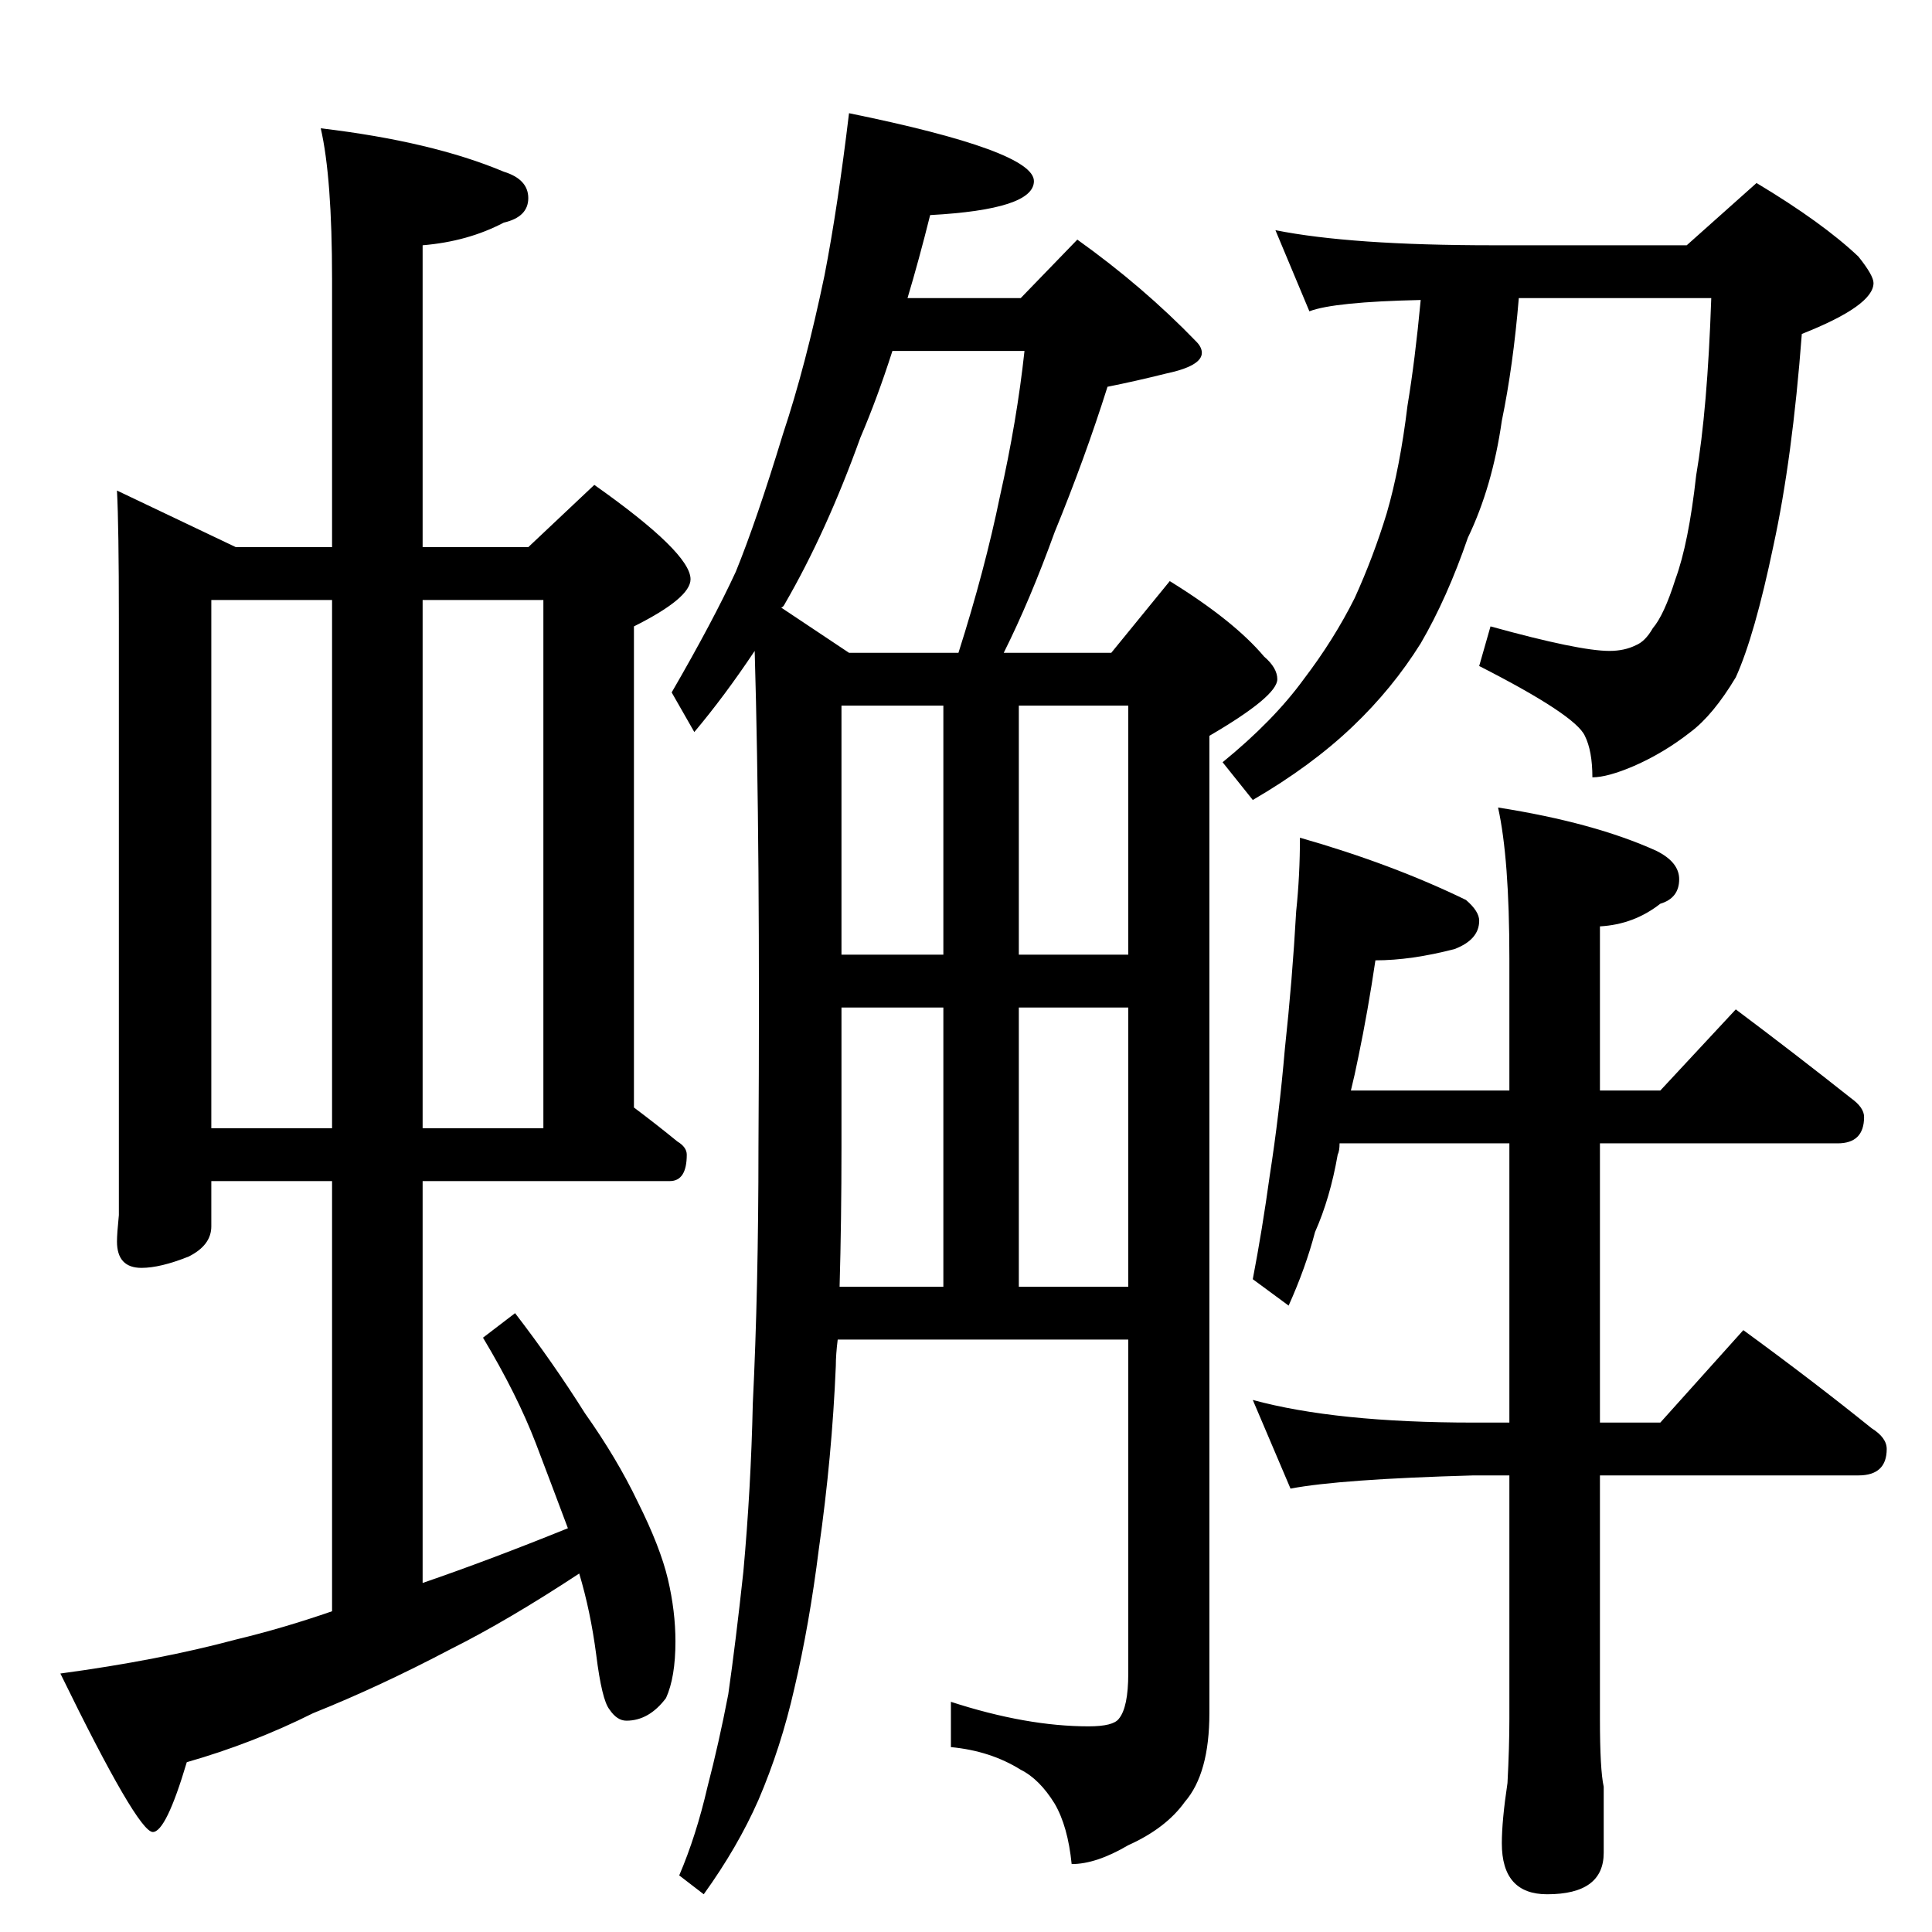 <?xml version="1.0" standalone="no"?>
<!DOCTYPE svg PUBLIC "-//W3C//DTD SVG 1.1//EN" "http://www.w3.org/Graphics/SVG/1.1/DTD/svg11.dtd" >
<svg xmlns="http://www.w3.org/2000/svg" xmlns:xlink="http://www.w3.org/1999/xlink" version="1.1" viewBox="0 -204 1024 1024">
  <g transform="matrix(1 0 0 -1 0 820)">
   <path fill="currentColor"
d="M62 764l63 -30h51v142q0 54 -6 80q59 -7 97 -23q13 -4 13 -14t-13 -13q-19 -10 -43 -12v-160h56l35 33q51 -36 51 -50q0 -10 -30 -25v-255q12 -9 23 -18q5 -3 5 -7q0 -14 -9 -14h-131v-213q35 12 77 29q-9 24 -17 45q-10 26 -28 56l17 13q20 -26 37 -53q17 -24 28 -47
q12 -24 16 -41t4 -33q0 -19 -5 -30q-9 -12 -21 -12q-5 0 -9 6q-4 5 -7 29q-3 23 -9 43q-38 -25 -68 -40q-38 -20 -73 -34q-32 -16 -67 -26q-11 -37 -18 -37q-8 0 -49 84q52 7 93 18q25 6 51 15v228h-64v-24q0 -10 -12 -16q-15 -6 -25 -6q-13 0 -13 14q0 4 1 14v316
q0 49 -1 68zM112 426h64v280h-64v-280zM224 706v-280h64v280h-64zM450 964q98 -20 98 -36q0 -15 -55 -18q-6 -24 -12 -44h60l30 31q35 -25 63 -54q3 -3 3 -6q0 -7 -19 -11q-16 -4 -31 -7q-12 -38 -28 -77q-13 -36 -27 -64h57l31 38q34 -21 50 -40q7 -6 7 -12q0 -9 -36 -30
v-518q0 -32 -13 -47q-10 -14 -30 -23q-17 -10 -30 -10q-2 20 -9 32q-8 13 -18 18q-16 10 -37 12v24q40 -13 73 -13q13 0 16 4q5 6 5 24v177h-154q-1 -8 -1 -14q-2 -48 -9 -97q-5 -40 -13 -74q-7 -31 -19 -59q-11 -25 -29 -50l-13 10q9 21 15 47q6 23 11 49q4 28 8 65
q4 44 5 89q3 61 3 136q1 160 -2 263q-16 -24 -32 -43l-12 21q22 38 34 64q11 27 25 73q12 36 22 84q7 36 13 86zM445 342h55v148h-54v-74q0 -39 -1 -74zM540 342h58v148h-58v-148zM446 518h54v132h-54v-132zM540 650v-132h58v132h-58zM450 678h58q14 44 22 83q9 40 13 77
h-70q-8 -25 -17 -46q-18 -50 -40 -88q-1 -2 -2 -2zM676 902q40 -8 115 -8h103l37 33q35 -21 54 -39q8 -10 8 -14q0 -12 -38 -27q-5 -66 -15 -112q-10 -48 -20 -70q-12 -20 -24 -29q-14 -11 -30 -18q-14 -6 -22 -6q0 14 -4 22q-5 11 -56 37l6 21q47 -13 63 -13q8 0 14 3
q5 2 9 9q6 7 12 26q7 19 11 55q6 35 8 94h-102q-3 -36 -9 -65q-5 -35 -18 -62q-11 -32 -25 -56q-15 -24 -36 -44q-22 -21 -53 -39l-16 20q27 22 43 44q16 21 27 43q10 22 17 45q7 24 11 57q4 24 7 56q-46 -1 -59 -6zM689 580q49 -14 88 -33q7 -6 7 -11q0 -10 -13 -15
q-23 -6 -42 -6q-4 -27 -9 -51q-2 -10 -4 -18h84v70q0 53 -6 80q51 -8 84 -23q12 -6 12 -15q0 -10 -10 -13q-14 -11 -32 -12v-87h32l40 43q32 -24 61 -47q7 -5 7 -10q0 -14 -14 -14h-126v-148h32l44 49q37 -27 68 -52q8 -5 8 -11q0 -14 -15 -14h-137v-129q0 -27 2 -36v-35
q0 -22 -30 -22q-24 0 -24 27q0 12 3 32q1 19 1 34v129h-19q-71 -2 -97 -7l-20 47q44 -12 117 -12h19v148h-90q0 -4 -1 -6q-4 -23 -12 -41q-5 -19 -14 -39l-19 14q5 26 9 55q5 32 8 67q4 37 6 73q2 19 2 39z" />
  </g>

</svg>
